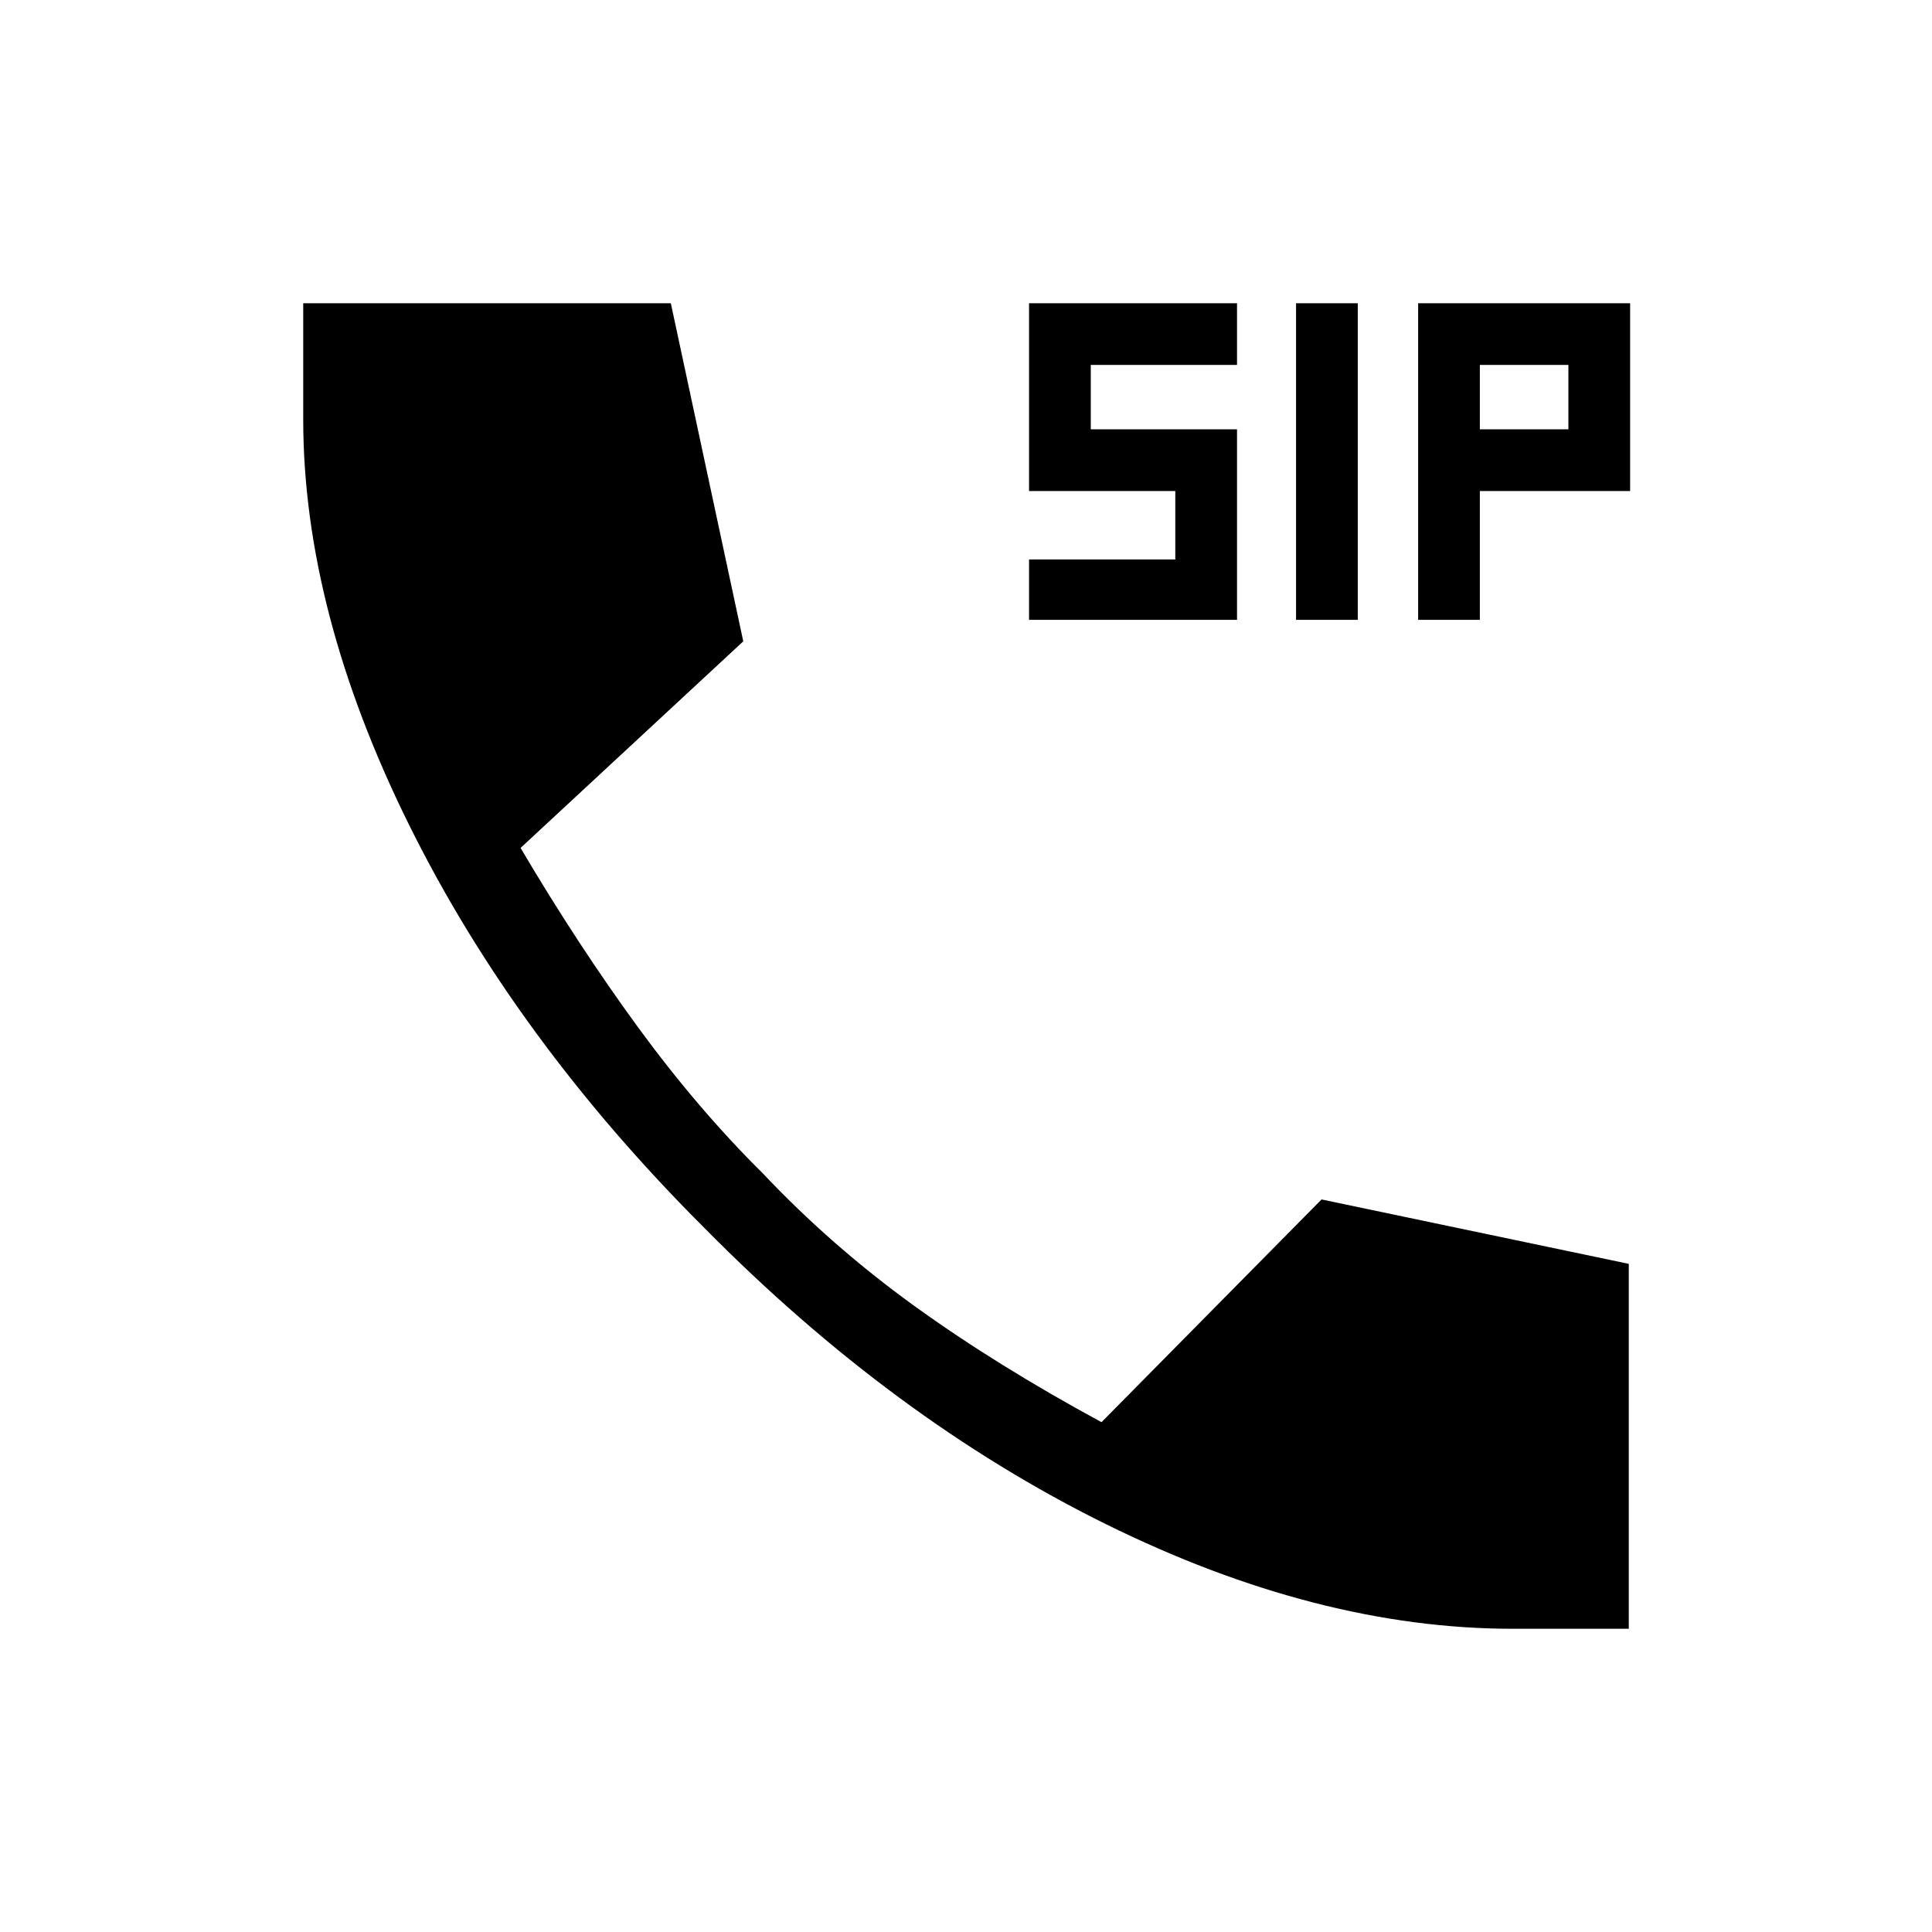 <svg xmlns="http://www.w3.org/2000/svg" height="40" viewBox="0 -960 960 960" width="40"><path d="M751.67-150.67q-97 0-202.5-52.16-105.5-52.17-199-146.84Q256-443.67 203.33-550q-52.66-106.33-52.66-201.67v-57.66h182.66l36 168-110.66 102.66q28.33 48 58.16 88.84Q346.67-409 379-377q34 36 75 65.67 41 29.66 93.33 58L656.67-364l152.66 32v181.33h-57.66ZM511.33-652v-30H584v-34h-72.67v-93.33h103.34v30.66H542v32h72.67V-652H511.33ZM644-652v-157.33h30.67V-652H644Zm60.67 0v-157.33H810V-716h-74.67v64h-30.66Zm30.66-94.67h44v-32h-44v32Z"/></svg>
